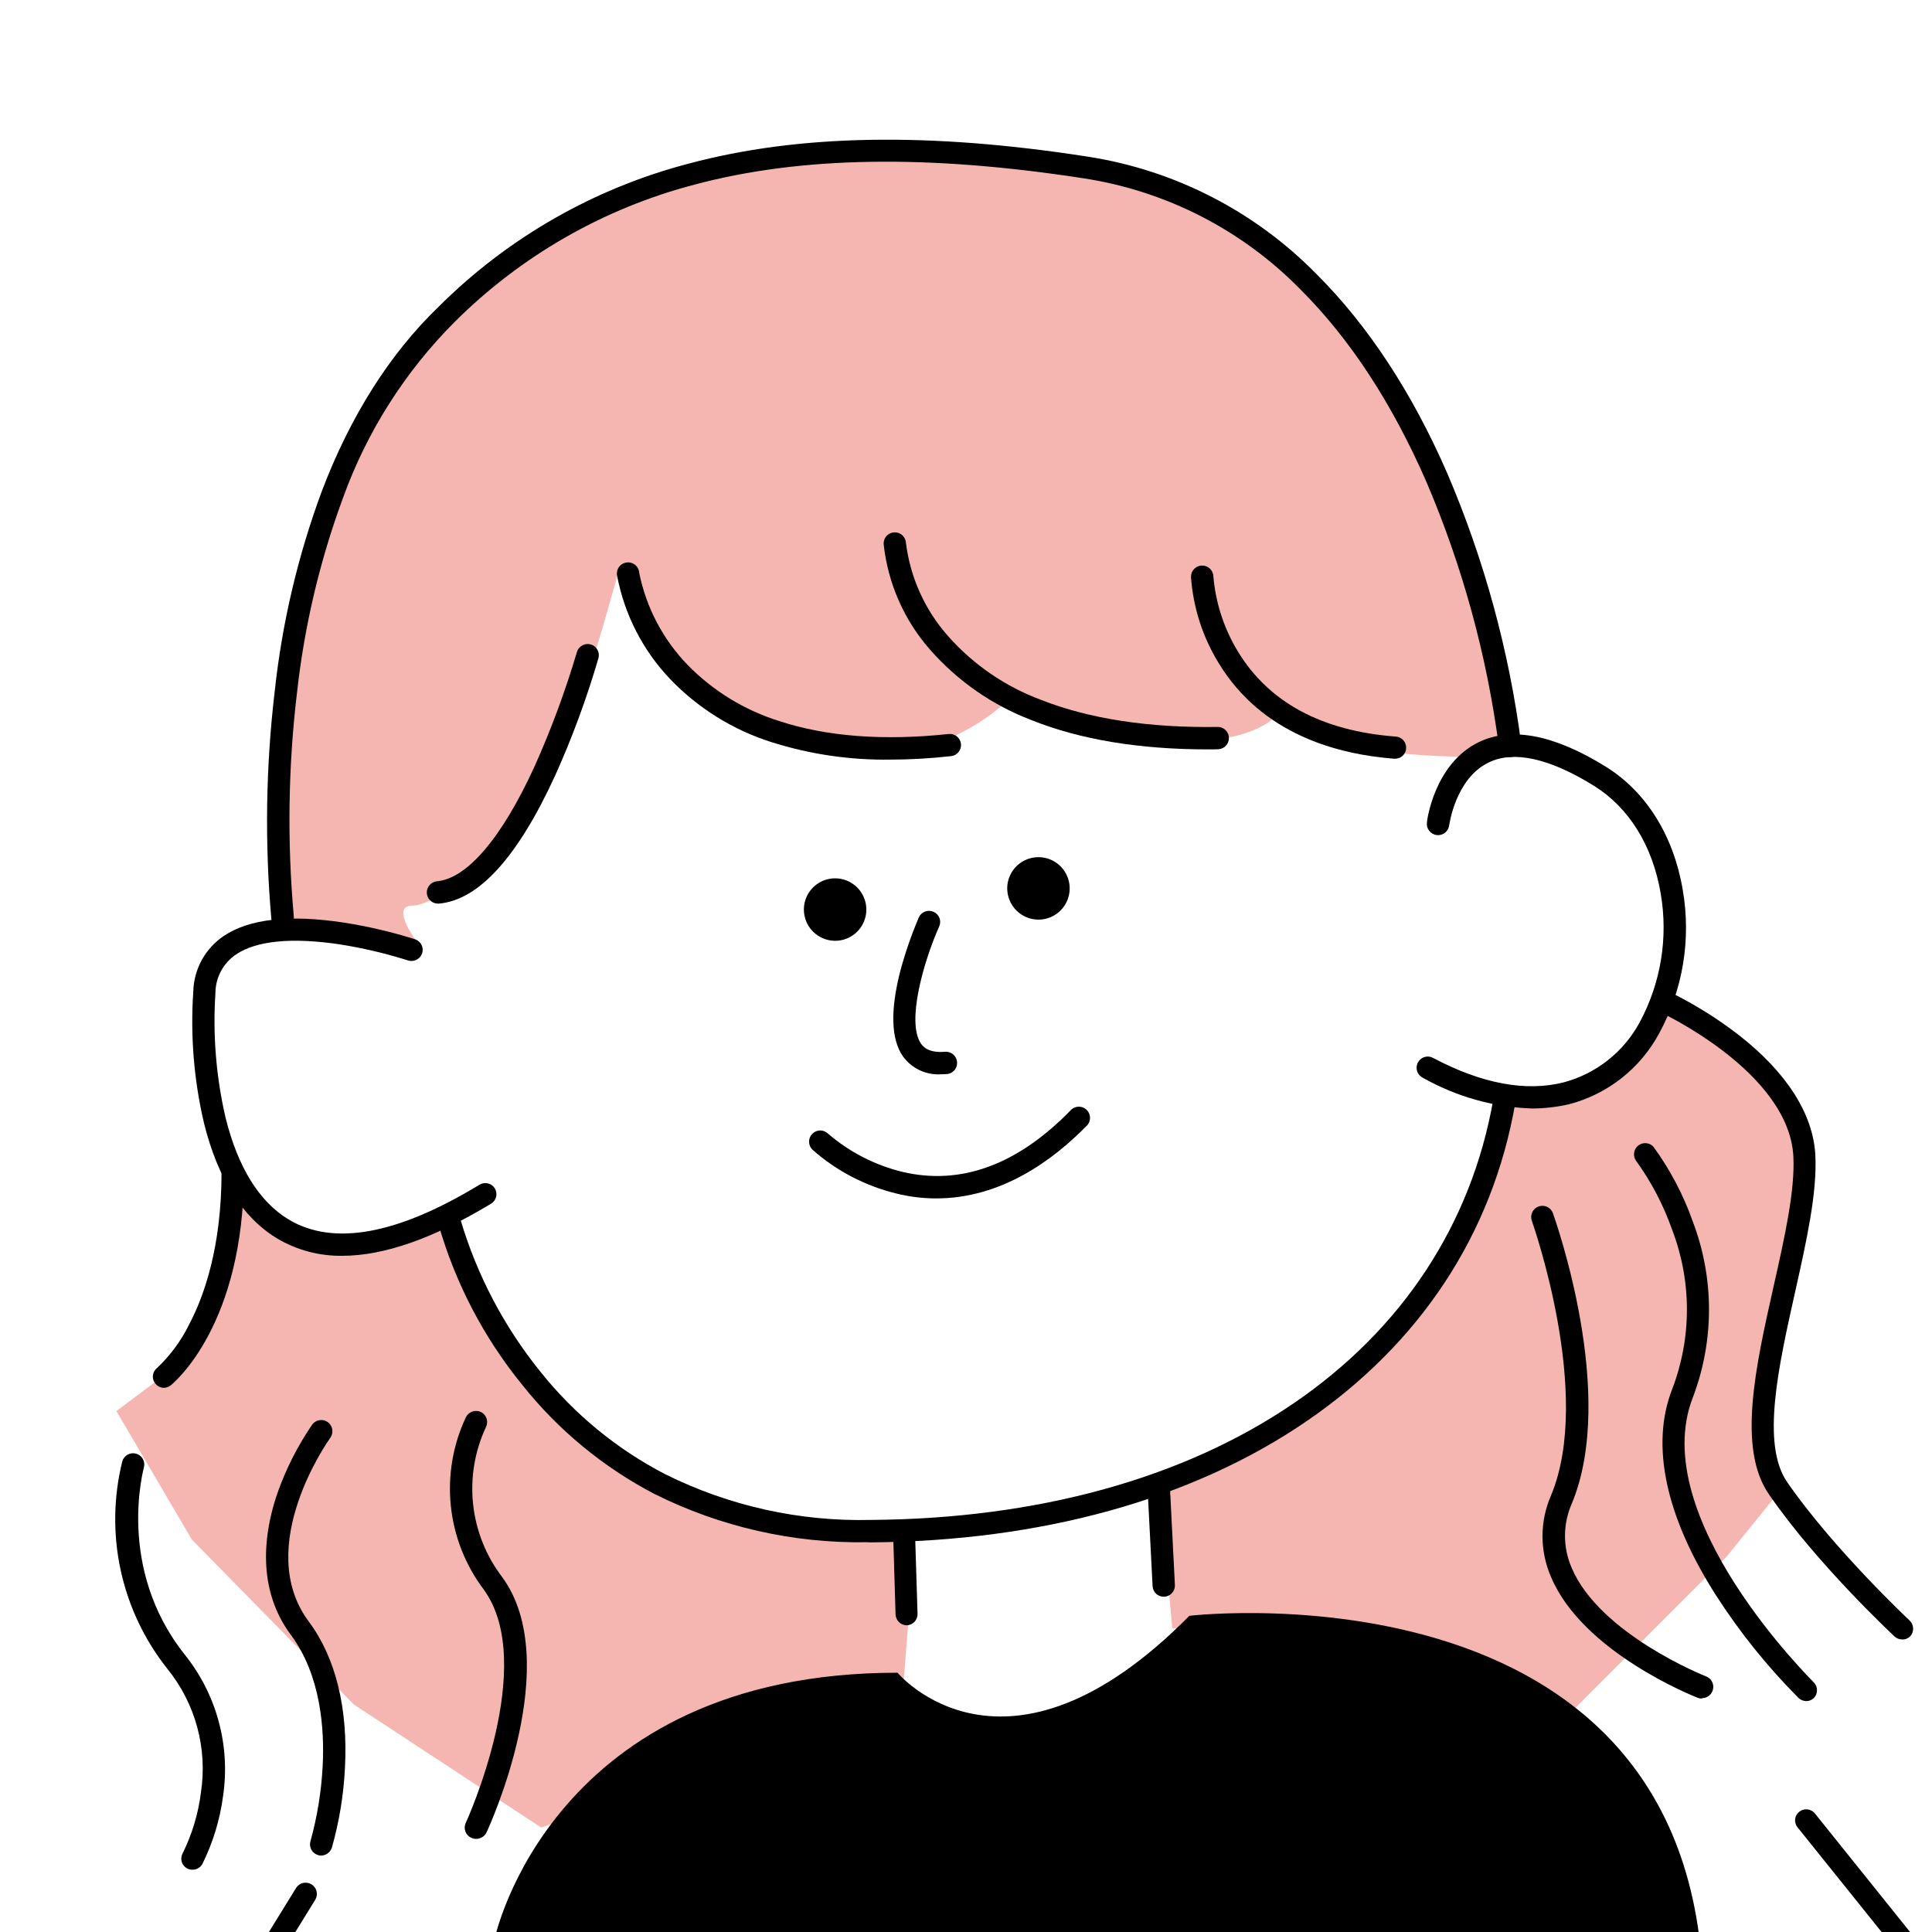 <svg width="240" height="240" viewBox="0 0 240 240" fill="none" xmlns="http://www.w3.org/2000/svg">
<path d="M206.08 125.689L210.78 125.959L219.42 134.019L223.74 140.929L222.87 153.309L219.99 168.279L219.13 178.929L221.96 184.129L214.52 193.329L197.25 210.599L195.29 212.589L175.29 203.549L145.62 202.259L144.07 184.969L151.94 181.749L162.28 176.599L172.59 167.039L180.07 154.139L187.94 135.429L197.23 134.399L201.23 132.199L206.08 125.689Z" fill="#EC6D65" fill-opacity="0.5"/>
<path d="M33.71 114.17L34.71 96.23L38.44 69.9L44.37 52.779L56.88 36.779L66.75 30.419L82.33 22.52L102.74 18.52L117.45 18.739L133.45 20.739L148.59 24.739L160.44 33.52L172.95 47.789L176.24 55.69L183.24 72.579L188.89 92.469L182.88 93.999C182.88 93.999 170.37 94.219 164.67 91.37L158.96 88.51C158.96 88.51 154.57 94.439 139.87 90.71L125.17 86.999C125.17 86.999 115.29 97.09 101.68 92.26C88.07 87.43 81.3 79.34 81.3 79.34L78.44 73.85L76.68 71.529C76.68 71.529 73.4 83.529 72.3 85.7C71.2 87.87 64.84 103.48 62.2 105.7C59.56 107.92 53.86 112.5 51.2 112.5C48.54 112.5 51.55 116.67 51.55 116.67L33.71 114.17Z" fill="#EC6D65" fill-opacity="0.5"/>
<path d="M14.46 175.291L22.79 169.041L29.39 151.691L30.35 145.641L34.43 153.811L39.46 154.461L52.3 153.071L55.52 150.511L63.76 168.701L81.29 185.561L98.83 189.181L113.72 190.451L112.02 211.751L67.23 227.021L43.97 211.751L23.84 191.261L14.46 175.291Z" fill="#EC6D65" fill-opacity="0.5"/>
<path d="M35.1 115.39C34.76 115.388 34.432 115.264 34.177 115.04C33.922 114.816 33.756 114.507 33.71 114.17C32.877 104.737 33.017 95.244 34.13 85.84C35.052 77.325 37.027 68.958 40.01 60.93C43.55 51.65 48.43 43.93 54.52 38.07C63.117 29.51 73.832 23.385 85.57 20.32C99.23 16.67 115.44 16.39 135.19 19.47C145.978 21.153 155.933 26.277 163.57 34.08C169.96 40.45 175.43 48.79 179.8 58.83C184.383 69.553 187.468 80.856 188.97 92.42C189.002 92.609 188.994 92.802 188.948 92.988C188.902 93.174 188.818 93.349 188.702 93.501C188.585 93.653 188.439 93.78 188.272 93.873C188.105 93.966 187.92 94.025 187.729 94.044C187.539 94.063 187.346 94.043 187.164 93.985C186.981 93.926 186.813 93.831 186.669 93.706C186.524 93.579 186.407 93.425 186.325 93.252C186.243 93.079 186.197 92.891 186.19 92.7C184.699 81.391 181.671 70.34 177.19 59.85C172.95 50.13 167.7 42.09 161.56 35.97C154.339 28.597 144.928 23.756 134.73 22.17C115.37 19.17 99.51 19.4 86.29 22.93C75.013 25.876 64.721 31.767 56.47 40C50.31 46.17 45.582 53.62 42.62 61.82C39.738 69.618 37.817 77.738 36.9 86C35.799 95.211 35.662 104.511 36.49 113.75C36.515 113.93 36.504 114.114 36.458 114.289C36.412 114.465 36.331 114.63 36.22 114.775C36.109 114.919 35.971 115.04 35.813 115.13C35.655 115.22 35.481 115.278 35.3 115.3C35.295 115.32 35.285 115.34 35.272 115.356C35.258 115.372 35.241 115.385 35.222 115.393C35.203 115.402 35.182 115.406 35.16 115.406C35.139 115.405 35.119 115.4 35.1 115.39Z" fill="black"/>
<path d="M42.53 155.999C39.684 156.043 36.88 155.299 34.43 153.849C30.12 151.239 27.04 146.419 25.33 139.469C24.084 134.138 23.64 128.652 24.01 123.189C24.041 121.814 24.402 120.466 25.063 119.26C25.725 118.054 26.667 117.025 27.81 116.259C30.98 114.139 35.95 113.589 42.65 114.599C45.668 115.068 48.647 115.763 51.56 116.679C51.908 116.796 52.196 117.045 52.361 117.373C52.526 117.701 52.554 118.081 52.44 118.429C52.319 118.777 52.068 119.063 51.739 119.227C51.41 119.392 51.03 119.421 50.68 119.309C47.901 118.429 45.06 117.76 42.18 117.309C36.3 116.429 31.86 116.849 29.33 118.559C28.54 119.091 27.892 119.809 27.444 120.649C26.996 121.49 26.761 122.427 26.76 123.379C26.423 128.553 26.844 133.748 28.01 138.799C29.54 144.989 32.18 149.259 35.84 151.479C41.4 154.829 49.36 153.369 59.55 147.179C59.705 147.081 59.878 147.015 60.059 146.984C60.24 146.954 60.425 146.96 60.604 147.002C60.783 147.044 60.951 147.121 61.1 147.229C61.248 147.336 61.374 147.473 61.469 147.63C61.564 147.787 61.627 147.961 61.654 148.143C61.681 148.324 61.671 148.51 61.626 148.687C61.58 148.865 61.499 149.032 61.389 149.178C61.278 149.325 61.139 149.448 60.98 149.539C53.94 153.789 47.76 155.999 42.53 155.999Z" fill="black"/>
<path d="M54.36 112.25C54.01 112.238 53.677 112.093 53.429 111.846C53.18 111.599 53.034 111.267 53.02 110.916C53.007 110.566 53.126 110.223 53.353 109.957C53.582 109.691 53.902 109.52 54.25 109.48C58.02 109.16 62.33 104.1 66.4 95.22C68.465 90.608 70.222 85.864 71.66 81.02C71.709 80.844 71.792 80.68 71.904 80.535C72.016 80.391 72.156 80.271 72.314 80.181C72.473 80.091 72.648 80.033 72.829 80.011C73.01 79.988 73.194 80.002 73.37 80.05C73.546 80.099 73.711 80.181 73.855 80.294C73.999 80.406 74.119 80.546 74.209 80.704C74.299 80.863 74.357 81.038 74.38 81.219C74.402 81.4 74.389 81.584 74.34 81.76C72.886 86.75 71.085 91.632 68.95 96.37C64.3 106.5 59.45 111.84 54.5 112.25H54.36Z" fill="black"/>
<path d="M110.67 94.36C105.639 94.442 100.627 93.709 95.83 92.19C91.039 90.67 86.706 87.971 83.23 84.34C79.856 80.789 77.575 76.342 76.66 71.53C76.622 71.342 76.623 71.149 76.662 70.962C76.702 70.775 76.78 70.598 76.892 70.442C77.003 70.287 77.145 70.156 77.309 70.058C77.474 69.96 77.657 69.897 77.846 69.873C78.036 69.848 78.229 69.864 78.412 69.917C78.596 69.971 78.767 70.062 78.913 70.185C79.06 70.308 79.18 70.459 79.266 70.63C79.351 70.802 79.4 70.989 79.41 71.18C80.278 75.478 82.36 79.438 85.41 82.59C88.581 85.839 92.514 88.245 96.85 89.59C102.68 91.5 109.75 92.04 117.85 91.18C118.215 91.14 118.58 91.247 118.866 91.476C119.152 91.706 119.335 92.04 119.375 92.405C119.415 92.769 119.308 93.135 119.078 93.421C118.849 93.707 118.515 93.89 118.15 93.93C115.53 94.22 113.03 94.36 110.67 94.36Z" fill="black"/>
<path d="M150.03 93.091C141.51 93.091 134.15 91.871 128.1 89.441C123.271 87.595 118.964 84.603 115.55 80.721C112.311 77.044 110.291 72.453 109.77 67.581C109.761 67.399 109.788 67.217 109.849 67.045C109.91 66.873 110.005 66.716 110.128 66.581C110.251 66.446 110.399 66.337 110.564 66.26C110.729 66.182 110.908 66.139 111.09 66.131H111.15C111.506 66.128 111.849 66.263 112.108 66.507C112.367 66.751 112.522 67.085 112.54 67.441C113.075 71.755 114.91 75.804 117.8 79.051C120.931 82.579 124.88 85.285 129.3 86.931C135.3 89.301 142.73 90.441 151.39 90.301C151.737 90.33 152.06 90.489 152.296 90.746C152.532 91.002 152.662 91.338 152.662 91.686C152.662 92.034 152.532 92.37 152.296 92.626C152.06 92.883 151.737 93.041 151.39 93.071C150.93 93.091 150.47 93.091 150.03 93.091Z" fill="black"/>
<path d="M173.3 94.25H173.18C166.18 93.71 156.75 91.25 151.35 82.31C149.386 79.091 148.22 75.45 147.95 71.69C147.938 71.321 148.073 70.963 148.325 70.694C148.578 70.424 148.927 70.267 149.295 70.255C149.664 70.243 150.022 70.378 150.291 70.63C150.56 70.882 150.718 71.231 150.73 71.6C151.013 74.927 152.067 78.142 153.81 80.99C157.65 87.27 164.22 90.81 173.39 91.5C173.572 91.511 173.75 91.558 173.913 91.639C174.076 91.72 174.222 91.833 174.341 91.971C174.46 92.109 174.551 92.269 174.607 92.442C174.664 92.615 174.685 92.798 174.67 92.98C174.65 93.327 174.496 93.653 174.24 93.89C173.985 94.126 173.648 94.255 173.3 94.25Z" fill="black"/>
<path d="M190.3 137.699C185.561 137.541 180.93 136.241 176.8 133.909C176.626 133.832 176.47 133.719 176.341 133.579C176.213 133.438 176.114 133.273 176.052 133.093C175.99 132.912 175.966 132.722 175.981 132.532C175.995 132.342 176.049 132.157 176.138 131.988C176.228 131.82 176.351 131.672 176.5 131.553C176.649 131.434 176.82 131.348 177.004 131.298C177.188 131.248 177.38 131.237 177.569 131.265C177.757 131.293 177.938 131.359 178.1 131.459C184.1 134.629 189.58 135.639 194.23 134.459C196.23 133.928 198.1 132.993 199.725 131.712C201.35 130.43 202.696 128.83 203.68 127.009C206.321 122.116 207.243 116.479 206.3 110.999C205.3 105.069 202.36 100.329 198.03 97.629C192.5 94.189 188.03 93.199 184.93 94.719C180.78 96.719 180.04 102.479 180.02 102.529C179.974 102.895 179.784 103.228 179.492 103.454C179.2 103.68 178.831 103.781 178.465 103.734C178.099 103.688 177.766 103.498 177.54 103.206C177.314 102.915 177.214 102.545 177.26 102.179C177.26 101.879 178.21 94.839 183.72 92.179C187.77 90.239 193.1 91.279 199.49 95.249C204.49 98.359 207.89 103.789 209.03 110.509C210.104 116.634 209.068 122.941 206.09 128.399C204.929 130.547 203.339 132.434 201.42 133.942C199.5 135.451 197.291 136.549 194.93 137.169C193.412 137.52 191.858 137.698 190.3 137.699Z" fill="black"/>
<path d="M107.7 191.58C98.542 191.735 89.482 189.676 81.29 185.58C74.92 182.254 69.319 177.627 64.85 172C60.102 166.16 56.582 159.422 54.5 152.19C54.413 151.83 54.471 151.451 54.664 151.135C54.856 150.819 55.166 150.592 55.525 150.505C55.884 150.417 56.264 150.476 56.58 150.668C56.896 150.861 57.123 151.17 57.21 151.53C59.248 158.391 62.607 164.788 67.1 170.36C71.322 175.661 76.613 180.012 82.63 183.13C90.559 187.079 99.334 189.029 108.19 188.81C128.87 188.67 147.04 183.66 160.72 174.31C174.22 165.1 182.79 152.03 185.5 136.59C185.561 136.228 185.763 135.905 186.062 135.692C186.362 135.479 186.733 135.394 187.095 135.455C187.457 135.516 187.78 135.718 187.993 136.017C188.206 136.316 188.291 136.688 188.23 137.05C185.41 153.26 176.42 166.92 162.23 176.6C148.04 186.28 129.37 191.44 108.14 191.6L107.7 191.58Z" fill="black"/>
<path d="M112.64 201.901C112.281 201.899 111.936 201.758 111.677 201.509C111.418 201.259 111.265 200.92 111.25 200.561L110.95 190.561C110.939 190.194 111.074 189.837 111.325 189.57C111.576 189.302 111.923 189.144 112.29 189.131C112.648 189.133 112.992 189.274 113.249 189.524C113.506 189.773 113.657 190.113 113.67 190.471L113.98 200.471C113.985 200.653 113.955 200.835 113.89 201.006C113.825 201.177 113.727 201.333 113.601 201.466C113.476 201.598 113.326 201.705 113.159 201.78C112.992 201.855 112.813 201.896 112.63 201.901H112.64Z" fill="black"/>
<path d="M144.56 198.349C144.204 198.35 143.862 198.213 143.605 197.967C143.348 197.721 143.196 197.385 143.18 197.029L142.57 185.229C142.552 184.861 142.68 184.5 142.928 184.226C143.175 183.952 143.521 183.788 143.89 183.769C144.259 183.751 144.62 183.879 144.894 184.127C145.167 184.375 145.332 184.721 145.35 185.089L145.95 196.889C145.96 197.072 145.933 197.255 145.872 197.427C145.81 197.599 145.716 197.758 145.593 197.893C145.47 198.029 145.322 198.139 145.157 198.217C144.992 198.295 144.813 198.34 144.63 198.349H144.56Z" fill="black"/>
<path d="M236.3 203.66C235.948 203.661 235.608 203.529 235.35 203.29C234.96 202.92 225.72 194.29 219.77 185.67C215.77 179.95 218.1 169.72 220.32 159.81C221.69 153.72 222.99 147.95 222.78 143.68C222.25 133.15 206.29 125.76 206.13 125.68C205.796 125.529 205.535 125.251 205.406 124.908C205.277 124.565 205.289 124.184 205.44 123.85C205.591 123.516 205.869 123.255 206.212 123.126C206.555 122.997 206.936 123.009 207.27 123.16C210.374 124.668 213.314 126.494 216.04 128.61C221.97 133.25 225.26 138.42 225.51 143.53C225.74 148.19 224.42 154.12 223.01 160.43C220.93 169.75 218.75 179.38 222.01 184.12C227.78 192.45 237.11 201.2 237.2 201.29C237.338 201.416 237.449 201.568 237.527 201.737C237.605 201.906 237.649 202.089 237.656 202.275C237.662 202.462 237.631 202.647 237.565 202.822C237.499 202.996 237.399 203.155 237.27 203.29C237.142 203.415 236.99 203.512 236.824 203.576C236.657 203.64 236.479 203.668 236.3 203.66Z" fill="black"/>
<path d="M224.42 211.319C224.049 211.323 223.691 211.183 223.42 210.929C219.576 207.068 216.15 202.811 213.2 198.229C206.91 188.399 205.01 179.529 207.72 172.579C210.166 166.202 210.166 159.146 207.72 152.769C206.642 149.696 205.123 146.795 203.21 144.159C203.018 143.868 202.942 143.515 202.999 143.171C203.055 142.826 203.238 142.516 203.513 142.3C203.787 142.085 204.133 141.981 204.48 142.008C204.828 142.036 205.153 142.193 205.39 142.449C207.469 145.297 209.12 148.434 210.29 151.759C212.966 158.793 212.966 166.565 210.29 173.599C204.48 188.489 225.13 208.759 225.29 208.969C225.424 209.099 225.531 209.254 225.604 209.426C225.677 209.598 225.715 209.783 225.715 209.969C225.715 210.156 225.677 210.341 225.604 210.512C225.531 210.684 225.424 210.84 225.29 210.969C225.05 211.185 224.742 211.309 224.42 211.319Z" fill="black"/>
<path d="M211.41 211.001C211.236 211.006 211.062 210.975 210.9 210.911C210.32 210.681 196.61 205.231 192.68 195.911C191.978 194.309 191.615 192.58 191.615 190.831C191.615 189.082 191.978 187.352 192.68 185.751C197.93 173.171 190.36 151.881 190.29 151.651C190.165 151.303 190.184 150.921 190.341 150.587C190.499 150.253 190.783 149.995 191.13 149.871C191.477 149.746 191.86 149.765 192.194 149.922C192.528 150.08 192.785 150.363 192.91 150.711C193.23 151.631 200.91 173.241 195.25 186.791C194.695 188.051 194.409 189.414 194.409 190.791C194.409 192.168 194.695 193.53 195.25 194.791C198.75 203.011 211.81 208.211 211.95 208.251C212.251 208.371 212.502 208.593 212.658 208.877C212.814 209.162 212.866 209.492 212.806 209.811C212.746 210.13 212.577 210.418 212.328 210.626C212.078 210.834 211.765 210.949 211.44 210.951L211.41 211.001Z" fill="black"/>
<path d="M238.61 245.24C238.4 245.239 238.193 245.191 238.005 245.1C237.816 245.008 237.65 244.875 237.52 244.71L223.3 227C223.184 226.86 223.097 226.698 223.045 226.524C222.992 226.35 222.975 226.167 222.995 225.986C223.015 225.805 223.07 225.63 223.159 225.471C223.247 225.312 223.367 225.172 223.51 225.06C223.796 224.834 224.16 224.729 224.523 224.768C224.886 224.807 225.219 224.988 225.45 225.27L239.68 243C239.795 243.141 239.881 243.303 239.932 243.477C239.984 243.651 240.001 243.834 239.981 244.014C239.961 244.195 239.906 244.37 239.819 244.529C239.731 244.688 239.612 244.828 239.47 244.94C239.233 245.148 238.925 245.255 238.61 245.24Z" fill="black"/>
<path d="M59.11 228.431C58.909 228.428 58.711 228.381 58.53 228.291C58.364 228.215 58.214 228.106 58.09 227.971C57.966 227.837 57.87 227.679 57.808 227.506C57.745 227.334 57.718 227.151 57.727 226.968C57.736 226.785 57.781 226.606 57.86 226.441C57.95 226.261 66.86 206.731 60.08 197.441C57.795 194.406 56.385 190.804 56 187.025C55.616 183.246 56.273 179.434 57.9 176.001C58.078 175.68 58.373 175.441 58.724 175.333C59.074 175.225 59.453 175.256 59.78 175.421C60.102 175.595 60.343 175.888 60.451 176.238C60.56 176.587 60.527 176.965 60.36 177.291C58.968 180.278 58.418 183.588 58.771 186.865C59.123 190.141 60.364 193.259 62.36 195.881C70.14 206.451 60.83 226.791 60.43 227.651C60.305 227.891 60.115 228.092 59.882 228.23C59.648 228.368 59.381 228.437 59.11 228.431Z" fill="black"/>
<path d="M39.89 230.511C39.757 230.509 39.625 230.486 39.5 230.441C39.325 230.389 39.161 230.303 39.02 230.188C38.878 230.073 38.76 229.931 38.673 229.77C38.587 229.609 38.533 229.432 38.516 229.251C38.498 229.069 38.516 228.885 38.57 228.711C39.408 225.681 39.915 222.57 40.08 219.431C40.33 214.741 39.84 208.091 36.14 203.101C32.71 198.511 32.14 192.481 34.38 185.721C35.448 182.62 36.928 179.677 38.78 176.971C38.998 176.672 39.325 176.472 39.689 176.415C40.054 176.358 40.427 176.448 40.725 176.666C41.023 176.883 41.223 177.21 41.28 177.575C41.337 177.94 41.248 178.312 41.03 178.611C40.91 178.771 31.39 192.091 38.36 201.441C41.7 205.921 43.25 212.221 42.85 219.631C42.685 222.975 42.142 226.289 41.23 229.511C41.137 229.795 40.959 230.044 40.719 230.223C40.479 230.402 40.189 230.503 39.89 230.511Z" fill="black"/>
<path d="M23.92 232.26C23.683 232.268 23.449 232.213 23.24 232.1C23.08 232.014 22.939 231.898 22.825 231.757C22.711 231.616 22.626 231.454 22.575 231.28C22.523 231.106 22.507 230.924 22.527 230.744C22.547 230.563 22.602 230.389 22.69 230.23C23.862 227.858 24.629 225.306 24.96 222.68C25.375 219.963 25.217 217.189 24.495 214.537C23.774 211.884 22.505 209.412 20.77 207.28C17.935 203.701 15.958 199.52 14.991 195.058C14.024 190.596 14.092 185.972 15.19 181.54C15.291 181.185 15.529 180.884 15.851 180.704C16.174 180.524 16.555 180.479 16.91 180.58C17.265 180.681 17.566 180.919 17.746 181.241C17.926 181.564 17.971 181.945 17.87 182.3C17.87 182.42 14.38 194.75 22.94 205.53C24.904 207.976 26.341 210.8 27.162 213.827C27.983 216.854 28.169 220.018 27.71 223.12C27.321 226.052 26.453 228.9 25.14 231.55C25.019 231.767 24.841 231.947 24.627 232.072C24.412 232.196 24.168 232.262 23.92 232.26Z" fill="black"/>
<path d="M20.37 172.4C20.162 172.399 19.956 172.351 19.769 172.259C19.582 172.167 19.419 172.034 19.29 171.87C19.175 171.729 19.09 171.566 19.039 171.391C18.988 171.216 18.973 171.032 18.994 170.851C19.016 170.67 19.073 170.496 19.164 170.337C19.254 170.179 19.375 170.04 19.52 169.93C21.169 168.367 22.523 166.521 23.52 164.48C25.37 160.97 27.52 154.85 27.52 145.64C27.52 145.271 27.667 144.918 27.927 144.657C28.188 144.396 28.541 144.25 28.91 144.25C29.279 144.25 29.632 144.396 29.893 144.657C30.154 144.918 30.3 145.271 30.3 145.64C30.3 164.64 21.57 171.8 21.2 172.1C20.96 172.282 20.671 172.387 20.37 172.4Z" fill="black"/>
<path d="M116.92 133.45C116.005 133.512 115.09 133.341 114.259 132.953C113.428 132.565 112.709 131.972 112.17 131.23C110.67 129.08 110.58 125.46 111.87 120.5C112.477 118.271 113.235 116.086 114.14 113.96C114.215 113.795 114.321 113.645 114.454 113.521C114.586 113.396 114.742 113.299 114.912 113.235C115.082 113.171 115.263 113.141 115.444 113.147C115.626 113.153 115.805 113.195 115.97 113.27C116.136 113.343 116.287 113.448 116.412 113.579C116.537 113.71 116.635 113.865 116.701 114.034C116.766 114.203 116.796 114.384 116.791 114.565C116.786 114.747 116.745 114.925 116.67 115.09C114.79 119.3 112.54 126.96 114.42 129.66C114.63 129.94 115.23 130.82 117.34 130.66C117.528 130.638 117.718 130.654 117.899 130.707C118.08 130.761 118.249 130.85 118.394 130.971C118.539 131.092 118.659 131.241 118.744 131.409C118.83 131.578 118.881 131.762 118.893 131.95C118.905 132.139 118.879 132.328 118.816 132.506C118.752 132.684 118.654 132.847 118.525 132.986C118.397 133.124 118.241 133.235 118.068 133.312C117.896 133.388 117.709 133.428 117.52 133.43L116.92 133.45Z" fill="black"/>
<path d="M116.3 148.871C114.614 148.87 112.935 148.662 111.3 148.251C107.464 147.31 103.912 145.454 100.95 142.841C100.814 142.715 100.705 142.564 100.628 142.395C100.552 142.227 100.51 142.045 100.504 141.86C100.499 141.675 100.531 141.491 100.598 141.318C100.665 141.146 100.765 140.988 100.894 140.855C101.022 140.722 101.176 140.616 101.346 140.543C101.516 140.47 101.699 140.432 101.884 140.43C102.069 140.429 102.252 140.464 102.423 140.535C102.595 140.605 102.75 140.709 102.88 140.841C105.535 143.121 108.691 144.741 112.09 145.571C119.38 147.301 126.45 144.691 133.09 137.831C133.351 137.596 133.691 137.469 134.042 137.475C134.393 137.481 134.729 137.619 134.982 137.862C135.235 138.105 135.387 138.435 135.407 138.785C135.427 139.135 135.314 139.48 135.09 139.751C130.81 144.141 124.37 148.871 116.3 148.871Z" fill="black"/>
<path d="M103.75 116.869C104.517 116.867 105.266 116.638 105.903 116.211C106.54 115.783 107.035 115.176 107.328 114.467C107.62 113.758 107.695 112.978 107.544 112.226C107.393 111.474 107.023 110.784 106.48 110.242C105.937 109.701 105.246 109.332 104.493 109.183C103.741 109.034 102.961 109.112 102.253 109.406C101.545 109.7 100.939 110.197 100.513 110.835C100.087 111.473 99.86 112.222 99.86 112.989C99.863 114.019 100.274 115.006 101.003 115.734C101.732 116.461 102.72 116.869 103.75 116.869Z" fill="black"/>
<path d="M129.01 114.24C129.777 114.238 130.526 114.009 131.163 113.582C131.8 113.154 132.295 112.547 132.588 111.838C132.88 111.129 132.955 110.349 132.804 109.597C132.653 108.845 132.283 108.155 131.74 107.613C131.197 107.072 130.506 106.703 129.753 106.554C129.001 106.405 128.221 106.483 127.513 106.777C126.805 107.071 126.199 107.568 125.773 108.206C125.347 108.844 125.12 109.593 125.12 110.36C125.123 111.39 125.534 112.377 126.263 113.105C126.992 113.832 127.98 114.24 129.01 114.24Z" fill="black"/>
<path d="M33.99 243.09C33.735 243.093 33.484 243.02 33.27 242.88C32.956 242.687 32.731 242.378 32.645 242.02C32.559 241.662 32.618 241.284 32.81 240.97L36.81 234.48C37.013 234.185 37.32 233.979 37.67 233.904C38.019 233.829 38.384 233.891 38.69 234.076C38.996 234.262 39.219 234.557 39.314 234.902C39.408 235.246 39.368 235.614 39.2 235.93L35.2 242.42C35.071 242.624 34.892 242.793 34.681 242.91C34.469 243.027 34.232 243.089 33.99 243.09Z" fill="black"/>
<path d="M61.49 240.69C61.49 240.69 68.49 207.79 111.49 207.79C111.49 207.79 124.87 223.88 147.75 200.72C147.75 200.72 217.5 192.5 211.194 256.779L62.374 259.499L61.49 240.69Z" fill="black"/>
</svg>
